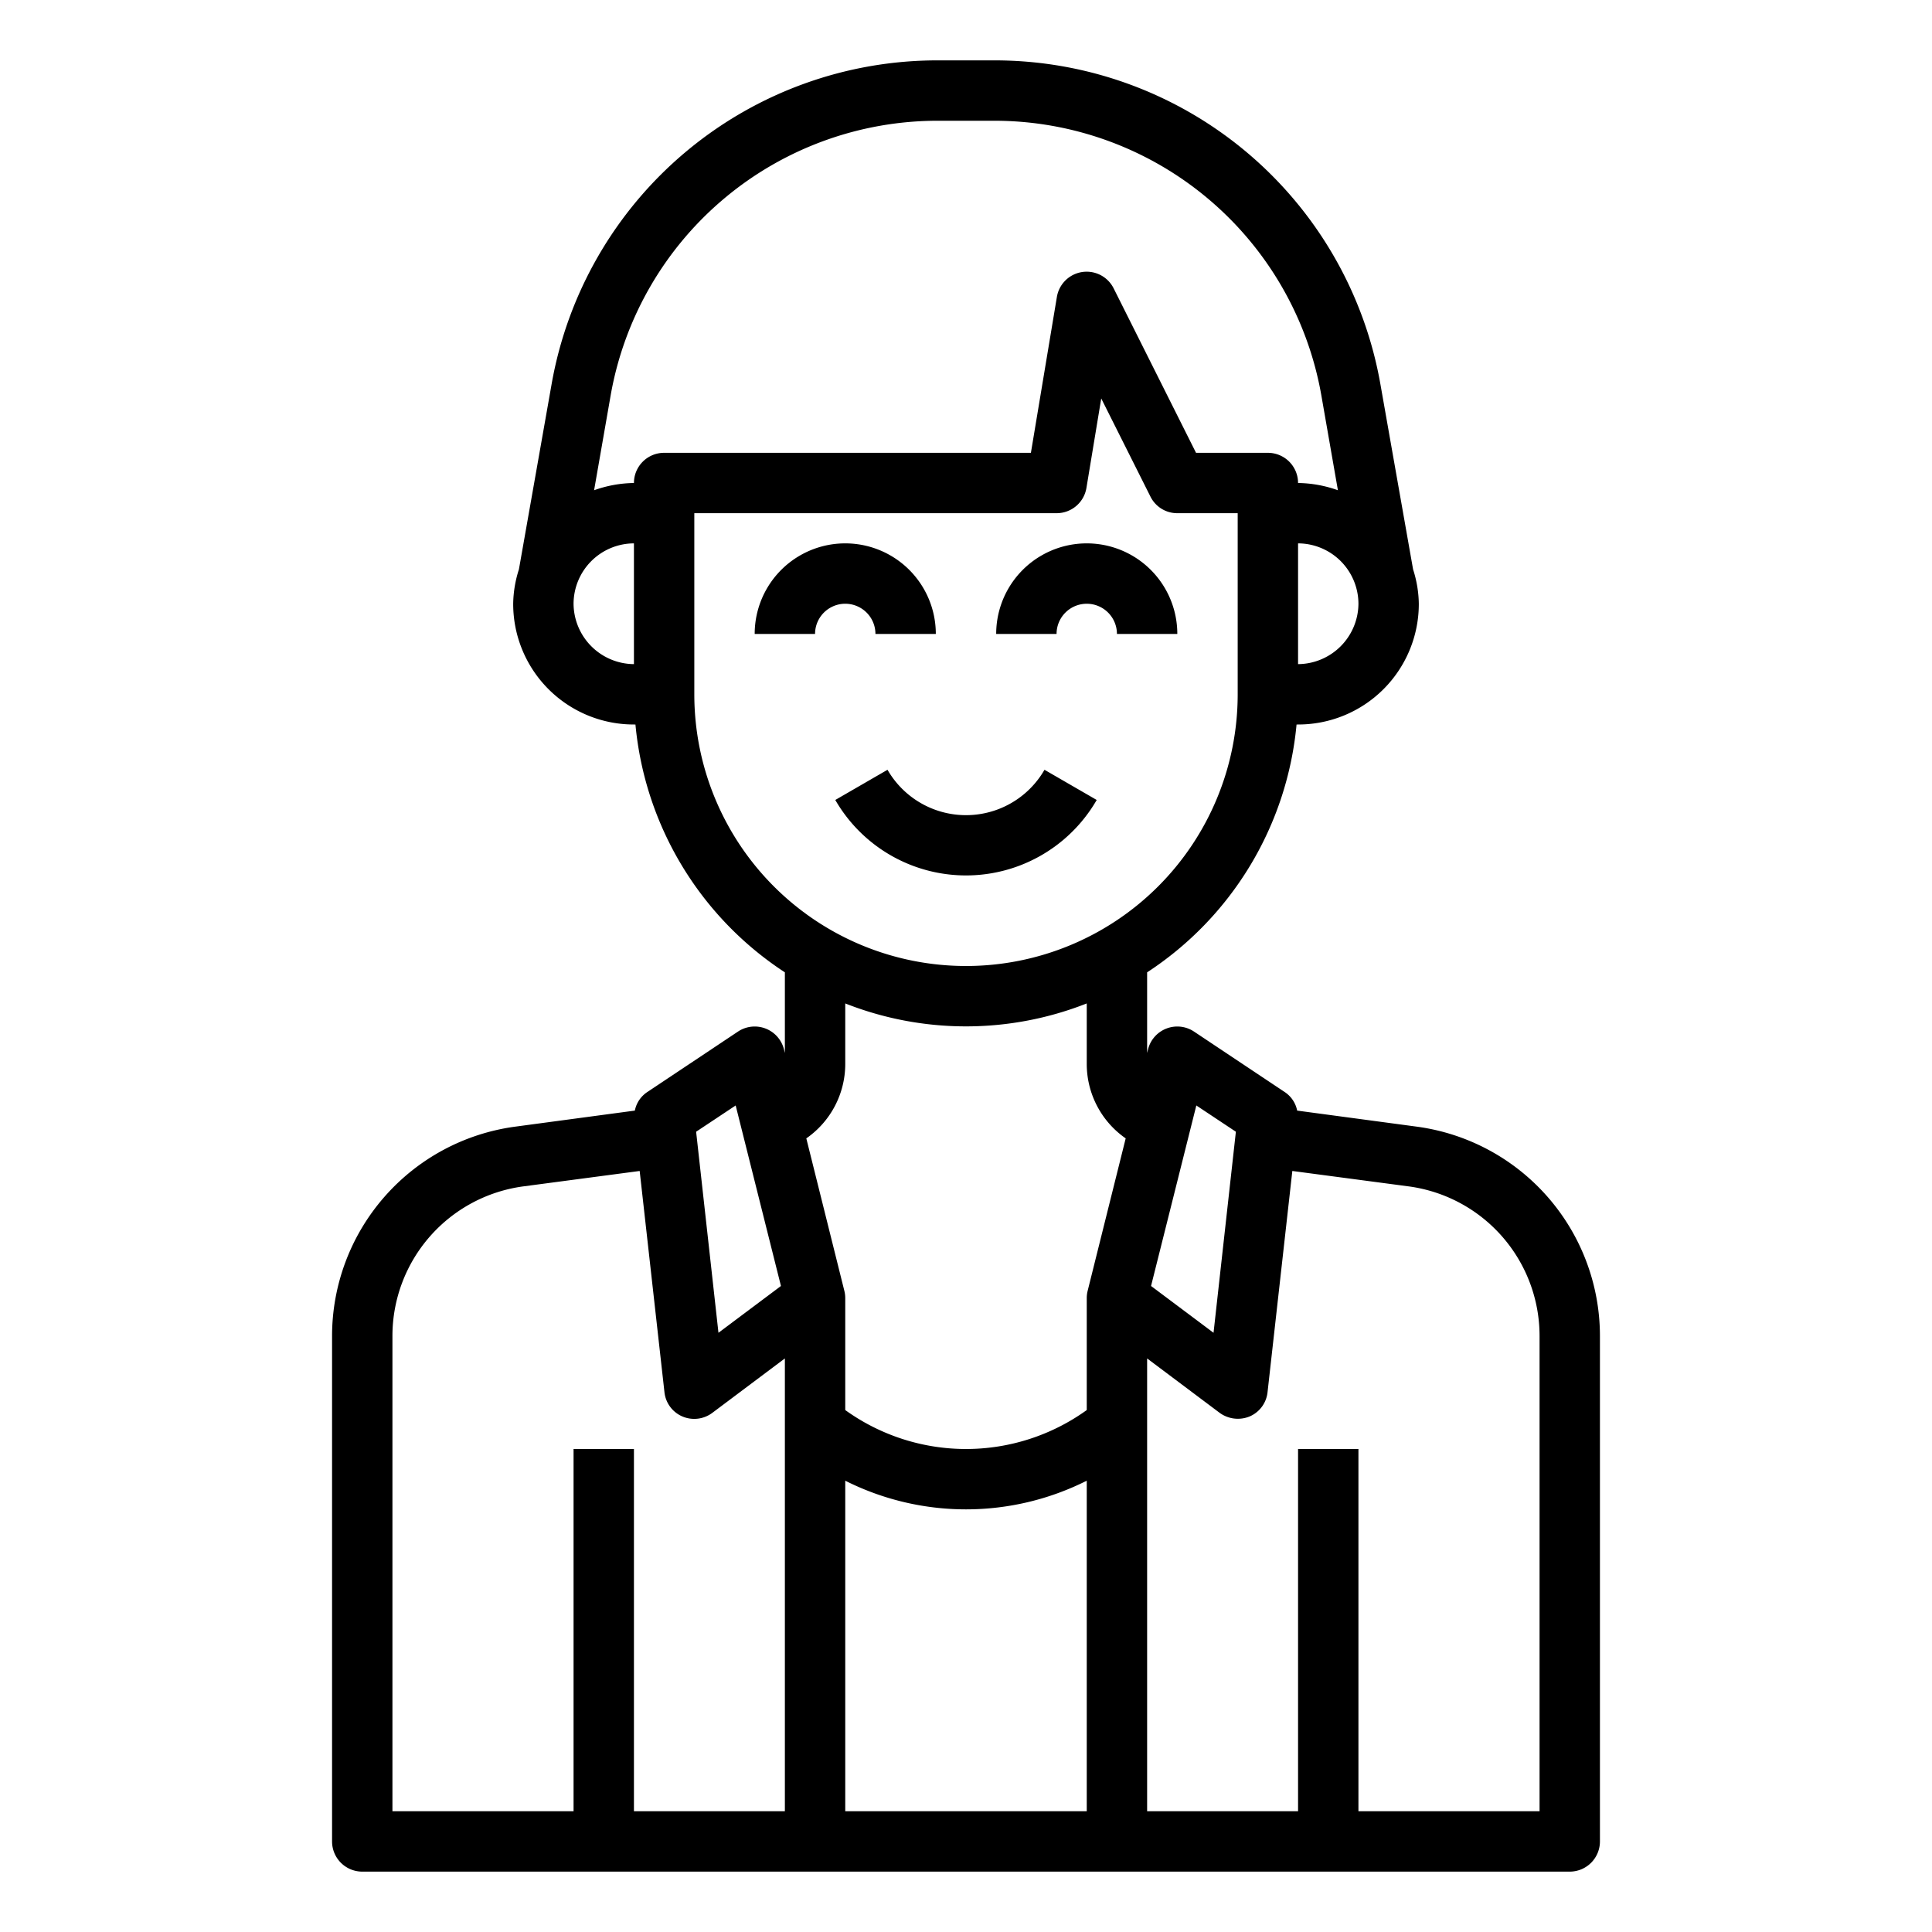 <svg xmlns="http://www.w3.org/2000/svg" viewBox="0 0 64 64" x="0px" y="0px"><g data-name="avatar-man-young-account-profile"><path d="M29,21h2a3,3,0,0,0-6,0h2a1,1,0,0,1,2,0Z"></path><path d="M36,20a1,1,0,0,1,1,1h2a3,3,0,0,0-6,0h2A1,1,0,0,1,36,20Z"></path><path d="M36.33,26.5l-1.73-1a3,3,0,0,1-5.2,0l-1.73,1a5,5,0,0,0,8.66,0Z"></path><path d="M46.92,37.32l-3.95-.53a.961.961,0,0,0-.42-.62l-3-2a1,1,0,0,0-1.52.59l-.03.12V32.21A11.029,11.029,0,0,0,42.95,24H43a3.995,3.995,0,0,0,4-4,3.89,3.89,0,0,0-.19-1.14l-1.08-6.12A12.975,12.975,0,0,0,32.93,2H31.07a12.975,12.975,0,0,0-12.8,10.74l-1.08,6.12A3.89,3.89,0,0,0,17,20a3.995,3.995,0,0,0,4,4h.05A11.029,11.029,0,0,0,26,32.21v2.67l-.03-.12a1,1,0,0,0-1.52-.59l-3,2a.961.961,0,0,0-.42.62l-3.95.53A7,7,0,0,0,11,44.25V61a1,1,0,0,0,1,1H52a1,1,0,0,0,1-1V44.25A7,7,0,0,0,46.92,37.32Zm-22.55-.7,1.5,5.98L23.8,44.15l-.74-6.66ZM26,60H21V48H19V60H13V44.25a5,5,0,0,1,4.34-4.95l3.85-.51.82,7.32a.988.988,0,0,0,.59.81,1,1,0,0,0,1-.12L26,45ZM39.63,36.62l1.31.87-.74,6.66L38.13,42.6ZM45,20a2.015,2.015,0,0,1-2,2V18A2.006,2.006,0,0,1,45,20ZM21,22a2.015,2.015,0,0,1-2-2,2.006,2.006,0,0,1,2-2Zm0-6a4.067,4.067,0,0,0-1.32.24l.55-3.15A11,11,0,0,1,31.07,4h1.86a11,11,0,0,1,10.84,9.09l.55,3.15A4.067,4.067,0,0,0,43,16a1,1,0,0,0-1-1H39.62L36.89,9.55a1,1,0,0,0-1.88.29L34.15,15H22A1,1,0,0,0,21,16Zm2,7V17H35a1,1,0,0,0,.99-.84l.49-2.96,1.63,3.25A.988.988,0,0,0,39,17h2v6a9,9,0,0,1-18,0ZM36,60H28V49.05a8.9,8.9,0,0,0,8,0Zm.03-17.24A.986.986,0,0,0,36,43v3.71a6.847,6.847,0,0,1-8,0V43a.986.986,0,0,0-.03-.24l-1.26-5.05A3,3,0,0,0,28,35.25V33.24a10.906,10.906,0,0,0,8,0v2.01a3,3,0,0,0,1.29,2.46ZM51,60H45V48H43V60H38V45l2.4,1.8a1.026,1.026,0,0,0,1,.12.988.988,0,0,0,.59-.81l.82-7.32,3.85.51A5,5,0,0,1,51,44.25Z"></path></g></svg>